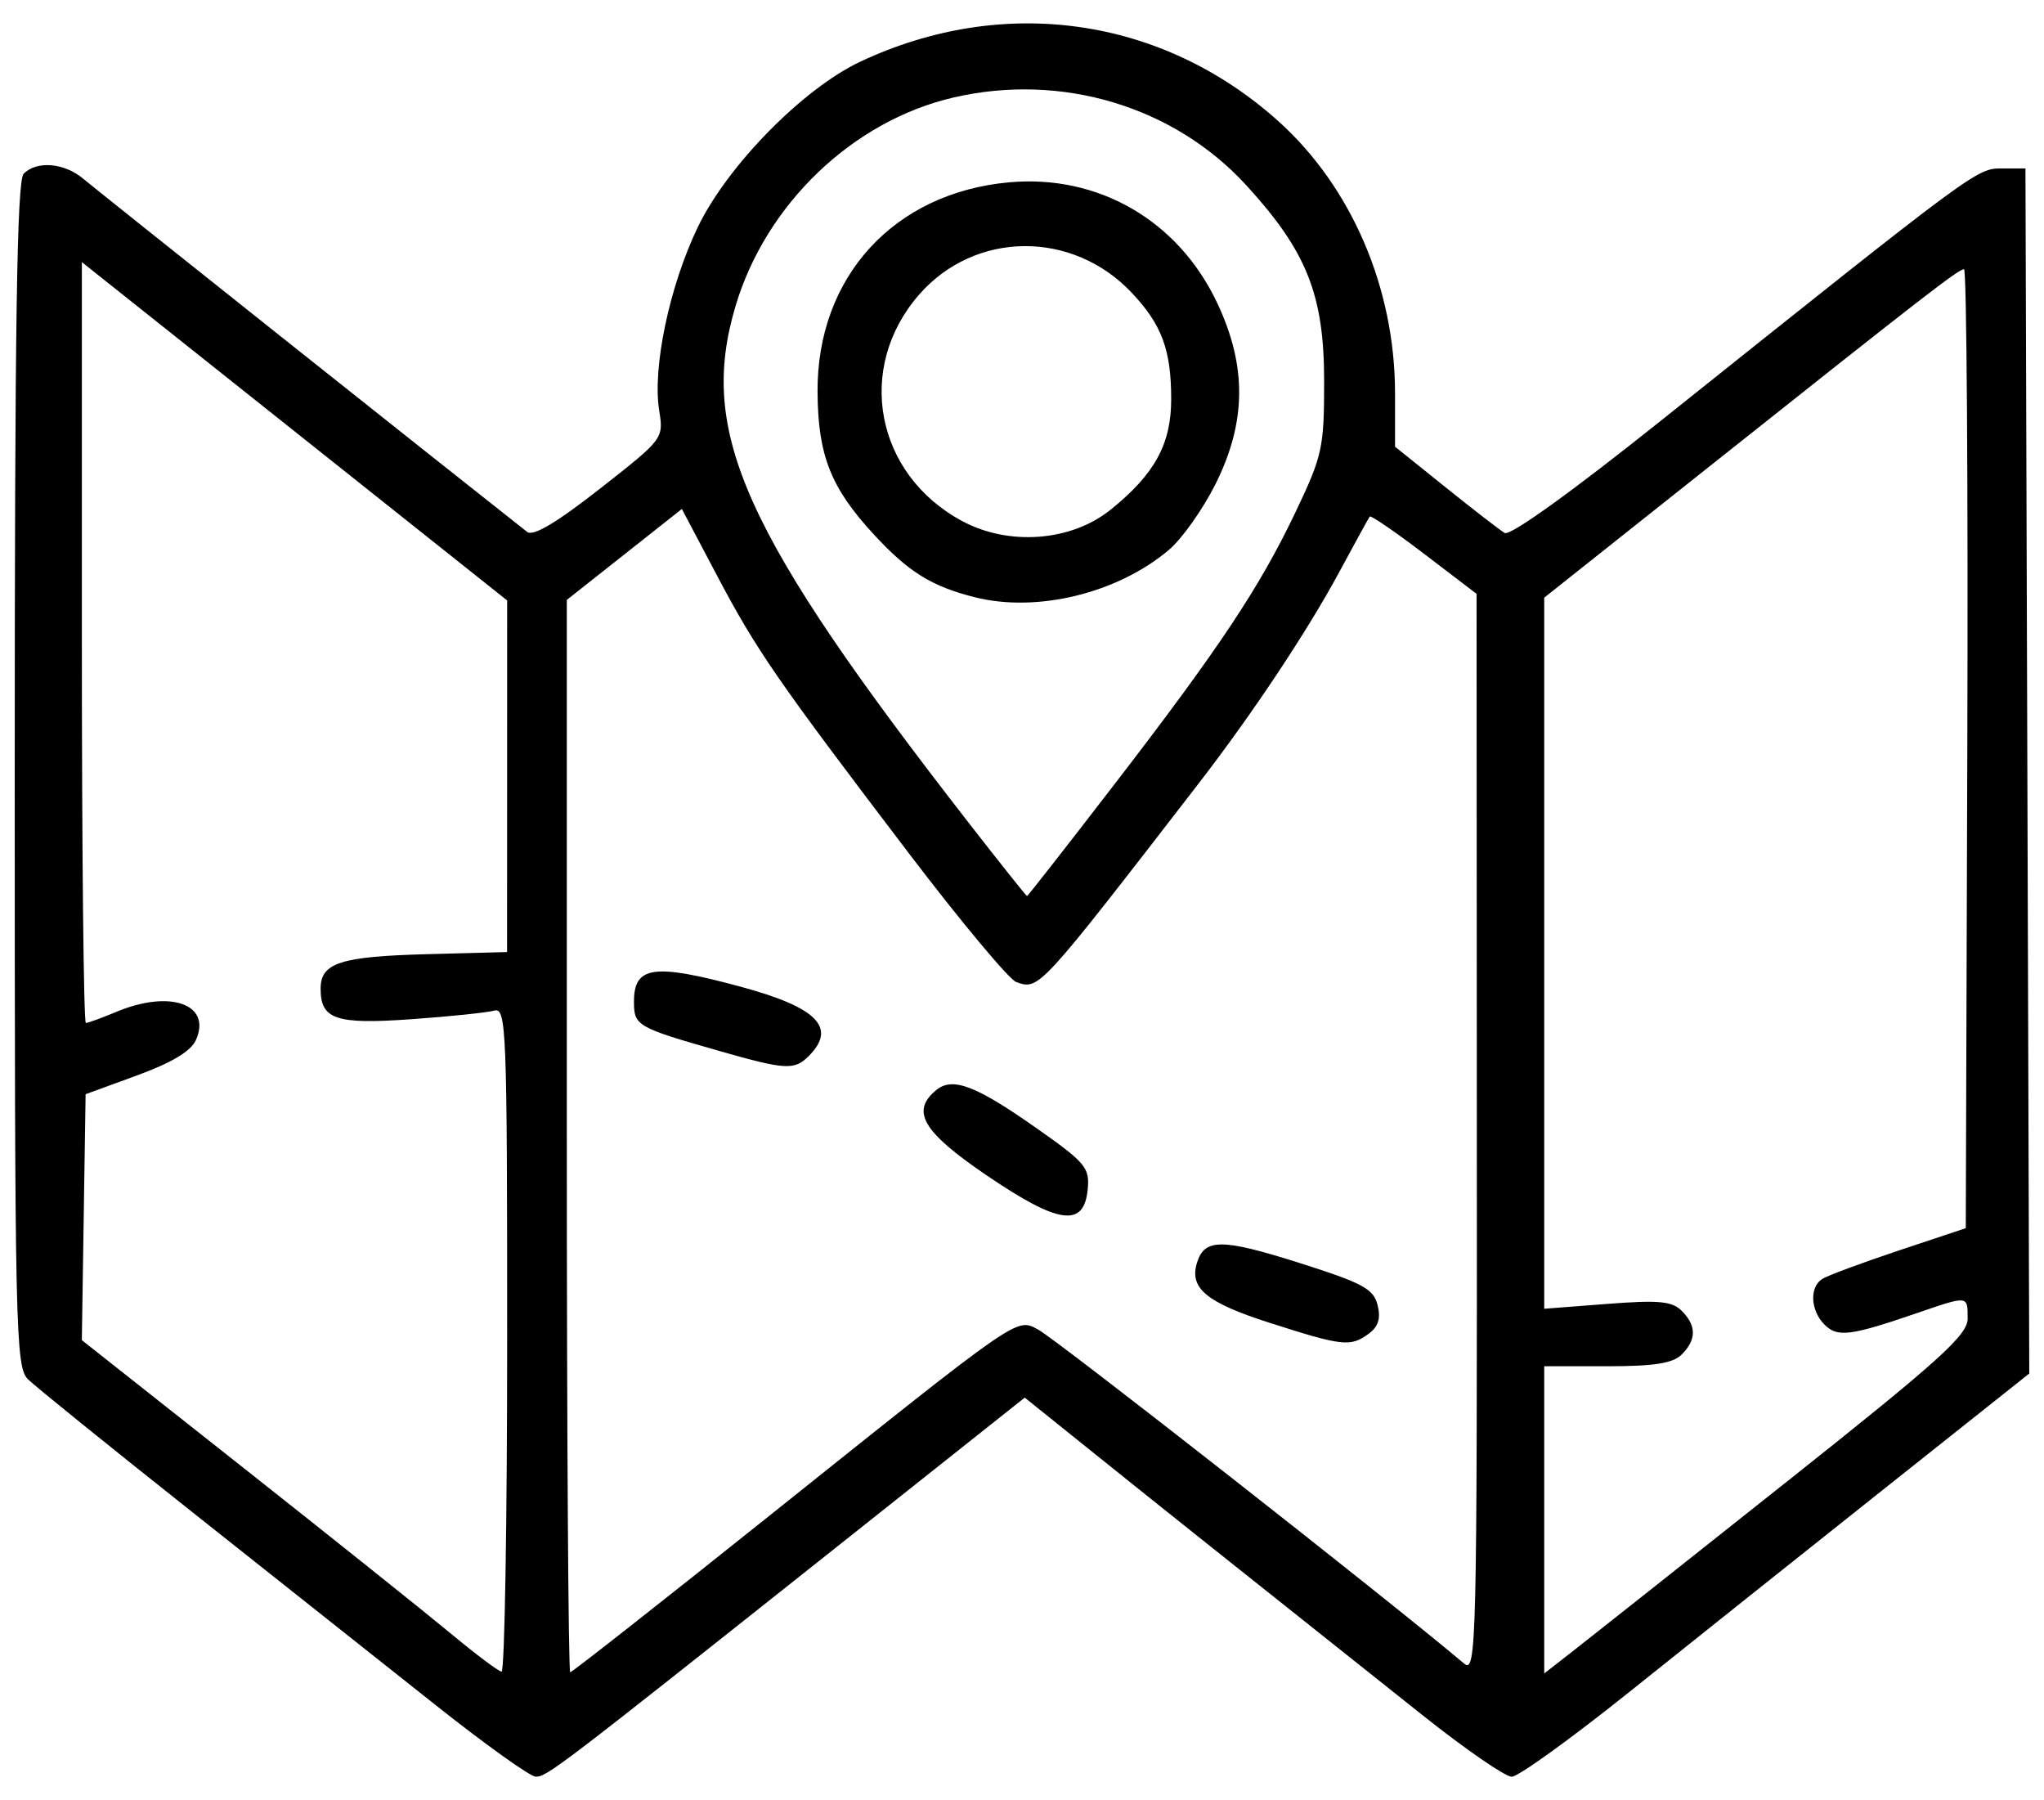 <?xml version="1.0" encoding="UTF-8" standalone="no"?>
<svg
   width="92"
   height="81"
   viewBox="0 0 92 81"
   version="1.1"
   id="svg5"
   sodipodi:docname="map.svg"
   inkscape:version="1.1.2 (0a00cf5339, 2022-02-04)"
   xmlns:inkscape="http://www.inkscape.org/namespaces/inkscape"
   xmlns:sodipodi="http://sodipodi.sourceforge.net/DTD/sodipodi-0.dtd"
   xmlns="http://www.w3.org/2000/svg"
   xmlns:svg="http://www.w3.org/2000/svg">
  <defs
     id="defs9" />
  <sodipodi:namedview
     id="namedview7"
     pagecolor="#ffffff"
     bordercolor="#999999"
     borderopacity="1"
     inkscape:pageshadow="0"
     inkscape:pageopacity="0"
     inkscape:pagecheckerboard="0"
     showgrid="false"
     inkscape:zoom="4.7576938"
     inkscape:cx="45.925612"
     inkscape:cy="40.670966"
     inkscape:window-width="1356"
     inkscape:window-height="701"
     inkscape:window-x="0"
     inkscape:window-y="31"
     inkscape:window-maximized="1"
     inkscape:current-layer="svg5" />
  <path
     style="fill:#000000;stroke-width:0.336"
     d="M 19.636,76.749 C 17.42,74.992 12.513,71.101 8.733,68.104 4.952,65.107 1.589,62.39 1.261,62.067 0.697,61.513 0.663,59.94 0.663,34.849 c 0,-20.265 0.096,-26.727 0.403,-27.033 0.6,-0.6 1.843,-0.488 2.701,0.243 0.555,0.473 15.993,12.752 19.96,15.876 0.269,0.212 1.314,-0.407 3.271,-1.94 2.863,-2.243 2.874,-2.257 2.672,-3.522 -0.309,-1.932 0.458,-5.582 1.73,-8.236 1.329,-2.772 4.741,-6.249 7.326,-7.464 6.439,-3.027 13.577,-2.013 18.802,2.671 3.302,2.96 5.262,7.522 5.262,12.252 v 2.404 l 2.267,1.821 c 1.247,1.002 2.448,1.93 2.669,2.062 0.245,0.146 3.014,-1.844 7.052,-5.069 C 88.986,7.568 88.969,7.58 90.102,7.58 h 1.063 l 0.086,27.113 0.086,27.113 -6.634,5.27 c -3.649,2.898 -8.771,6.981 -11.383,9.072 -2.611,2.091 -4.987,3.802 -5.278,3.802 -0.291,0 -2.084,-1.235 -3.983,-2.745 C 54.816,69.856 52.303,67.853 49.335,65.469 l -3.212,-2.579 -8.877,7.048 c -12.156,9.651 -12.628,10.011 -13.134,10.009 -0.245,-10e-4 -2.259,-1.44 -4.475,-3.198 z M 22.827,60.281 c 0,-14.092 -0.034,-14.957 -0.588,-14.804 -0.323,0.089 -1.993,0.263 -3.712,0.385 -3.41,0.243 -4.096,0.013 -4.096,-1.371 0,-1.167 0.884,-1.452 4.827,-1.556 l 3.565,-0.094 0.002,-7.911 0.002,-7.911 -9.571,-7.612 -9.571,-7.612 V 28.913 c 0,9.415 0.08,17.118 0.179,17.118 0.098,0 0.721,-0.227 1.384,-0.504 C 7.656,44.522 9.535,45.188 8.821,46.795 8.596,47.302 7.743,47.815 6.171,48.39 l -2.318,0.848 -0.085,5.533 -0.085,5.533 7.305,5.771 c 4.018,3.174 8.211,6.525 9.32,7.446 1.108,0.921 2.128,1.686 2.267,1.7 0.139,0.014 0.252,-6.709 0.252,-14.94 z m 11.823,7.909 c 11.344,-9.067 11.087,-8.889 12.077,-8.361 0.835,0.446 15.711,12.107 19.169,15.026 0.559,0.472 0.587,-0.696 0.576,-23.819 L 66.46,26.722 64.101,24.923 c -1.298,-0.989 -2.4,-1.745 -2.45,-1.679 -0.05,0.066 -0.66,1.178 -1.357,2.471 -1.452,2.693 -3.922,6.407 -6.367,9.571 -7.195,9.312 -7.154,9.268 -8.188,8.903 -0.319,-0.113 -2.501,-2.729 -4.848,-5.813 -5.94,-7.807 -6.843,-9.115 -8.63,-12.499 l -1.571,-2.974 -2.589,2.046 -2.589,2.046 v 24.127 c 1.4e-5,13.27 0.069,24.127 0.153,24.127 0.084,0 4.127,-3.176 8.983,-7.058 z M 57.138,59.522 c -2.855,-0.916 -3.624,-1.559 -3.256,-2.72 0.342,-1.077 1.129,-1.073 4.579,0.02 2.875,0.911 3.36,1.172 3.543,1.901 0.152,0.605 0.037,0.973 -0.405,1.297 -0.816,0.597 -1.173,0.557 -4.461,-0.498 z M 44.403,52.886 c -2.87,-1.953 -3.418,-2.877 -2.271,-3.829 0.736,-0.611 1.77,-0.223 4.49,1.687 2.248,1.578 2.43,1.796 2.335,2.781 -0.168,1.729 -1.307,1.569 -4.553,-0.64 z M 32.397,47.297 c -3.742,-1.067 -3.862,-1.136 -3.862,-2.23 0,-1.598 0.888,-1.723 4.78,-0.673 3.468,0.936 4.367,1.845 3.088,3.125 -0.647,0.647 -1.036,0.626 -4.006,-0.221 z M 80.461,66.644 c 6.868,-5.453 8.102,-6.567 8.102,-7.31 0,-1.046 0.038,-1.042 -2.278,-0.248 -3.006,1.031 -3.581,1.103 -4.162,0.522 -0.633,-0.633 -0.689,-1.679 -0.109,-2.055 0.23,-0.149 1.779,-0.725 3.442,-1.28 l 3.023,-1.008 0.069,-21.575 c 0.038,-11.866 -0.028,-21.575 -0.147,-21.575 -0.252,0 -1.758,1.166 -11.591,8.978 L 69.505,26.894 V 42.893 58.892 l 2.83,-0.218 c 2.329,-0.179 2.924,-0.124 3.358,0.31 0.67,0.67 0.67,1.297 1.07e-4,1.967 -0.396,0.396 -1.233,0.528 -3.358,0.528 H 69.505 v 6.912 6.912 l 1.427,-1.113 c 0.785,-0.612 5.073,-4.008 9.529,-7.547 z M 50.102,35.369 c 4.772,-6.196 6.594,-8.932 8.217,-12.341 1.204,-2.528 1.28,-2.875 1.28,-5.877 0,-3.878 -0.779,-5.838 -3.503,-8.813 C 52.84,4.782 47.782,3.264 42.924,4.386 38.386,5.435 34.469,9.183 33.102,13.786 c -1.689,5.688 0.356,10.206 10.545,23.299 1.385,1.78 2.546,3.237 2.579,3.237 0.033,3.35e-4 1.777,-2.228 3.875,-4.953 z m -6.213,-8.491 C 41.935,26.389 40.886,25.737 39.323,24.041 37.39,21.944 36.817,20.493 36.798,17.643 c -0.035,-5.176 3.432,-8.97 8.626,-9.439 4.013,-0.362 7.607,1.719 9.357,5.418 1.347,2.848 1.325,5.368 -0.072,8.163 -0.565,1.13 -1.509,2.463 -2.099,2.961 -2.306,1.949 -5.924,2.833 -8.723,2.132 z m 6.093,-3.937 c 1.99,-1.601 2.733,-2.954 2.733,-4.978 0,-2.223 -0.423,-3.36 -1.784,-4.798 -2.667,-2.818 -7.038,-2.781 -9.55,0.079 -2.897,3.3 -1.988,8.105 1.931,10.206 2.102,1.127 4.901,0.913 6.67,-0.51 z"
     id="path41" />
</svg>
